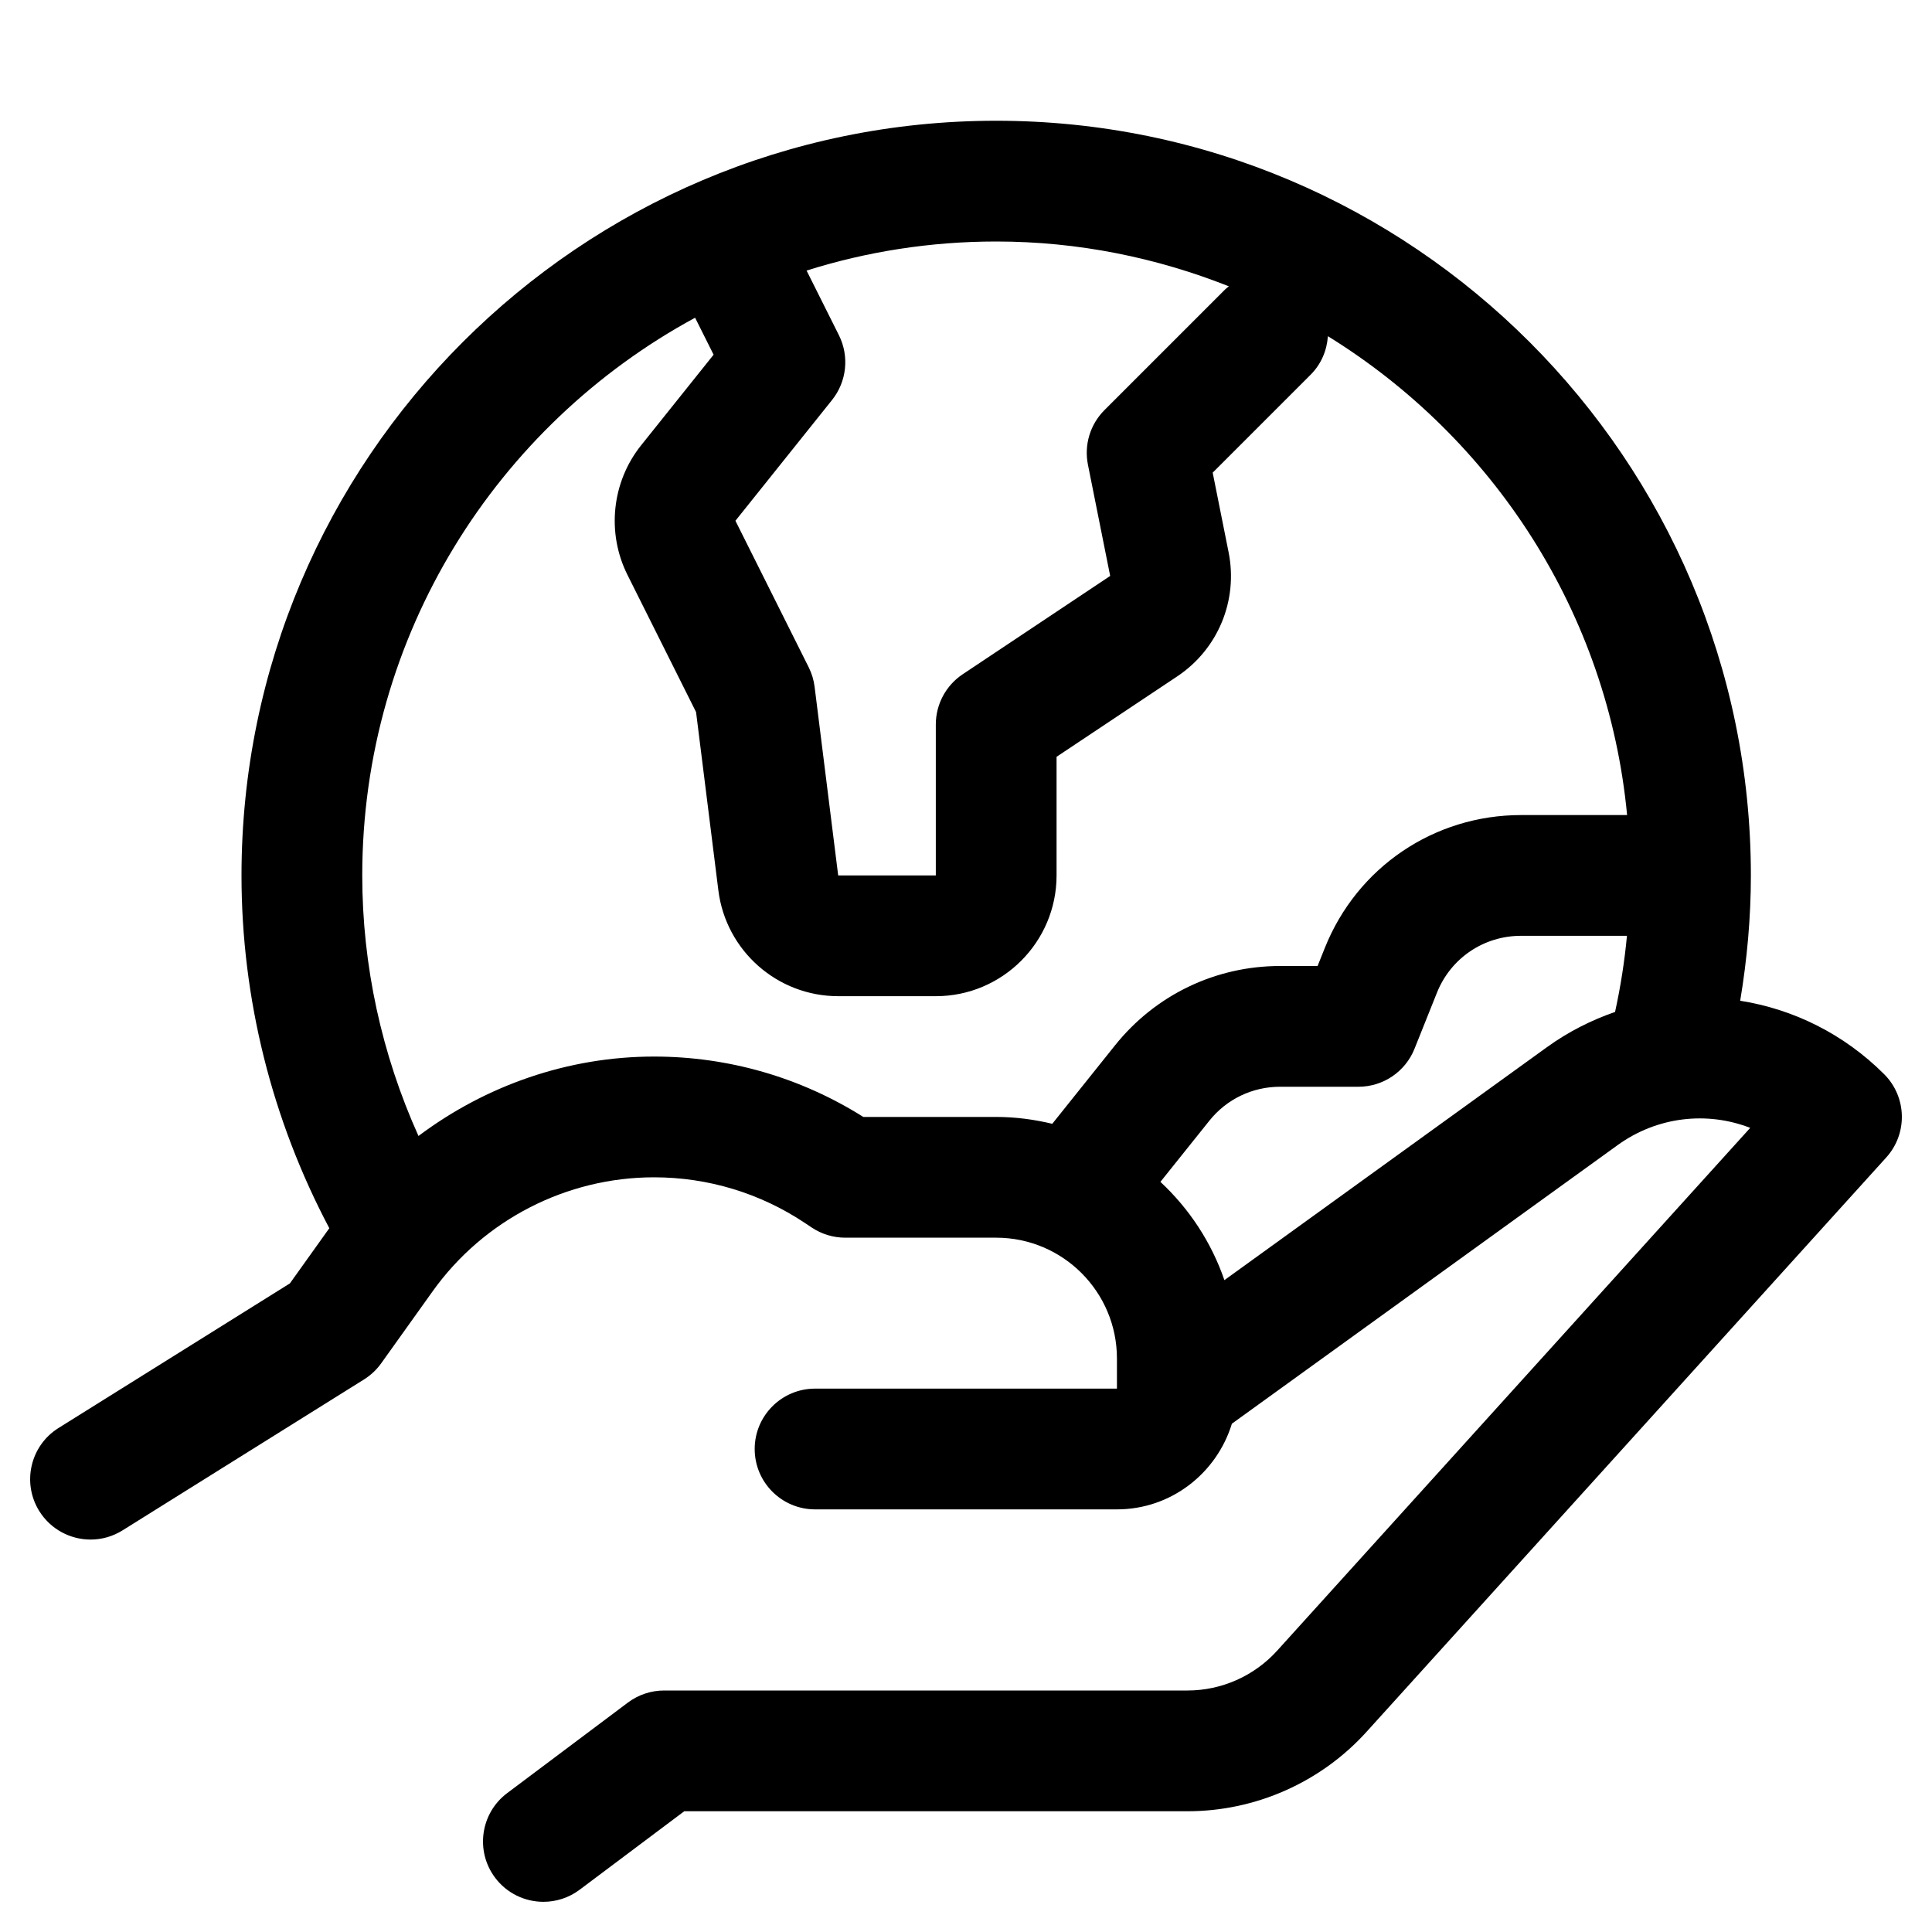 <svg xmlns="http://www.w3.org/2000/svg" height="512" viewBox="0 0 64 64" width="512"><g id="Earth_00000105397011707934972880000004267620525961166503_"><path d="m62.416 35.585c-1.343-1.342-3.019-2.158-4.77-2.434.228-1.367.354-2.755.354-4.151 0-13.785-11.215-25-25-25s-25 11.215-25 25c0 4.086 1.01 8.1 2.909 11.686l-1.306 1.828-7.664 4.79c-.937.585-1.221 1.819-.636 2.756.381.607 1.032.94 1.699.94.362 0 .729-.099 1.058-.305l8-5c.222-.139.415-.32.567-.533l1.707-2.389c1.687-2.362 4.429-3.773 7.332-3.773 1.785 0 3.513.523 4.998 1.513l.226.151c.328.219.715.336 1.11.336h5c2.206 0 4 1.794 4 4v1h-10c-1.104 0-2 .896-2 2s.896 2 2 2h10c1.799 0 3.306-1.201 3.808-2.838l12.777-9.228c1.316-.951 2.966-1.126 4.393-.572l-15.674 17.322c-.758.836-1.839 1.316-2.967 1.316h-17.337c-.433 0-.854.14-1.2.4l-4 3c-.883.663-1.062 1.917-.4 2.8.393.524.994.8 1.602.8.417 0 .839-.13 1.199-.4l3.466-2.6h16.671c2.256 0 4.418-.959 5.932-2.633l17.215-19.025c.715-.791.684-2.003-.069-2.757zm-21.707-26.1c-.041.035-.085.062-.123.101l-4 4c-.473.473-.678 1.15-.547 1.806l.737 3.687-4.886 3.257c-.556.371-.89.995-.89 1.664v5h-3.234l-.781-6.248c-.028-.225-.094-.443-.195-.646l-2.428-4.855 3.201-4.001c.487-.609.576-1.446.228-2.144l-1.072-2.143c1.983-.625 4.093-.963 6.281-.963 2.723 0 5.319.538 7.709 1.485zm-12.111 27.515c-2.079-1.31-4.468-2-6.932-2-2.848 0-5.575.958-7.803 2.631-1.217-2.7-1.863-5.641-1.863-8.631 0-7.972 4.466-14.919 11.026-18.475l.613 1.225-2.401 3.001c-.971 1.213-1.149 2.896-.455 4.288l2.275 4.549.739 5.908c.249 1.998 1.955 3.504 3.969 3.504h3.234c2.206 0 4-1.794 4-4v-3.93l3.996-2.663c1.354-.903 2.022-2.518 1.703-4.113l-.527-2.637 3.243-3.243c.356-.355.541-.812.573-1.277 5.46 3.371 9.275 9.153 9.912 15.863h-3.513c-2.879 0-5.431 1.727-6.5 4.4l-.24.6h-1.243c-2.138 0-4.13.958-5.466 2.627l-2.08 2.6c-.598-.143-1.218-.227-1.858-.227zm11.962 5.406c-.432-1.256-1.167-2.368-2.12-3.255l1.621-2.025c.572-.716 1.426-1.126 2.342-1.126h2.597c.818 0 1.553-.498 1.857-1.257l.743-1.857c.458-1.146 1.551-1.886 2.785-1.886h3.51c-.08.85-.212 1.692-.394 2.522-.788.273-1.551.657-2.259 1.169z"></path></g></svg>